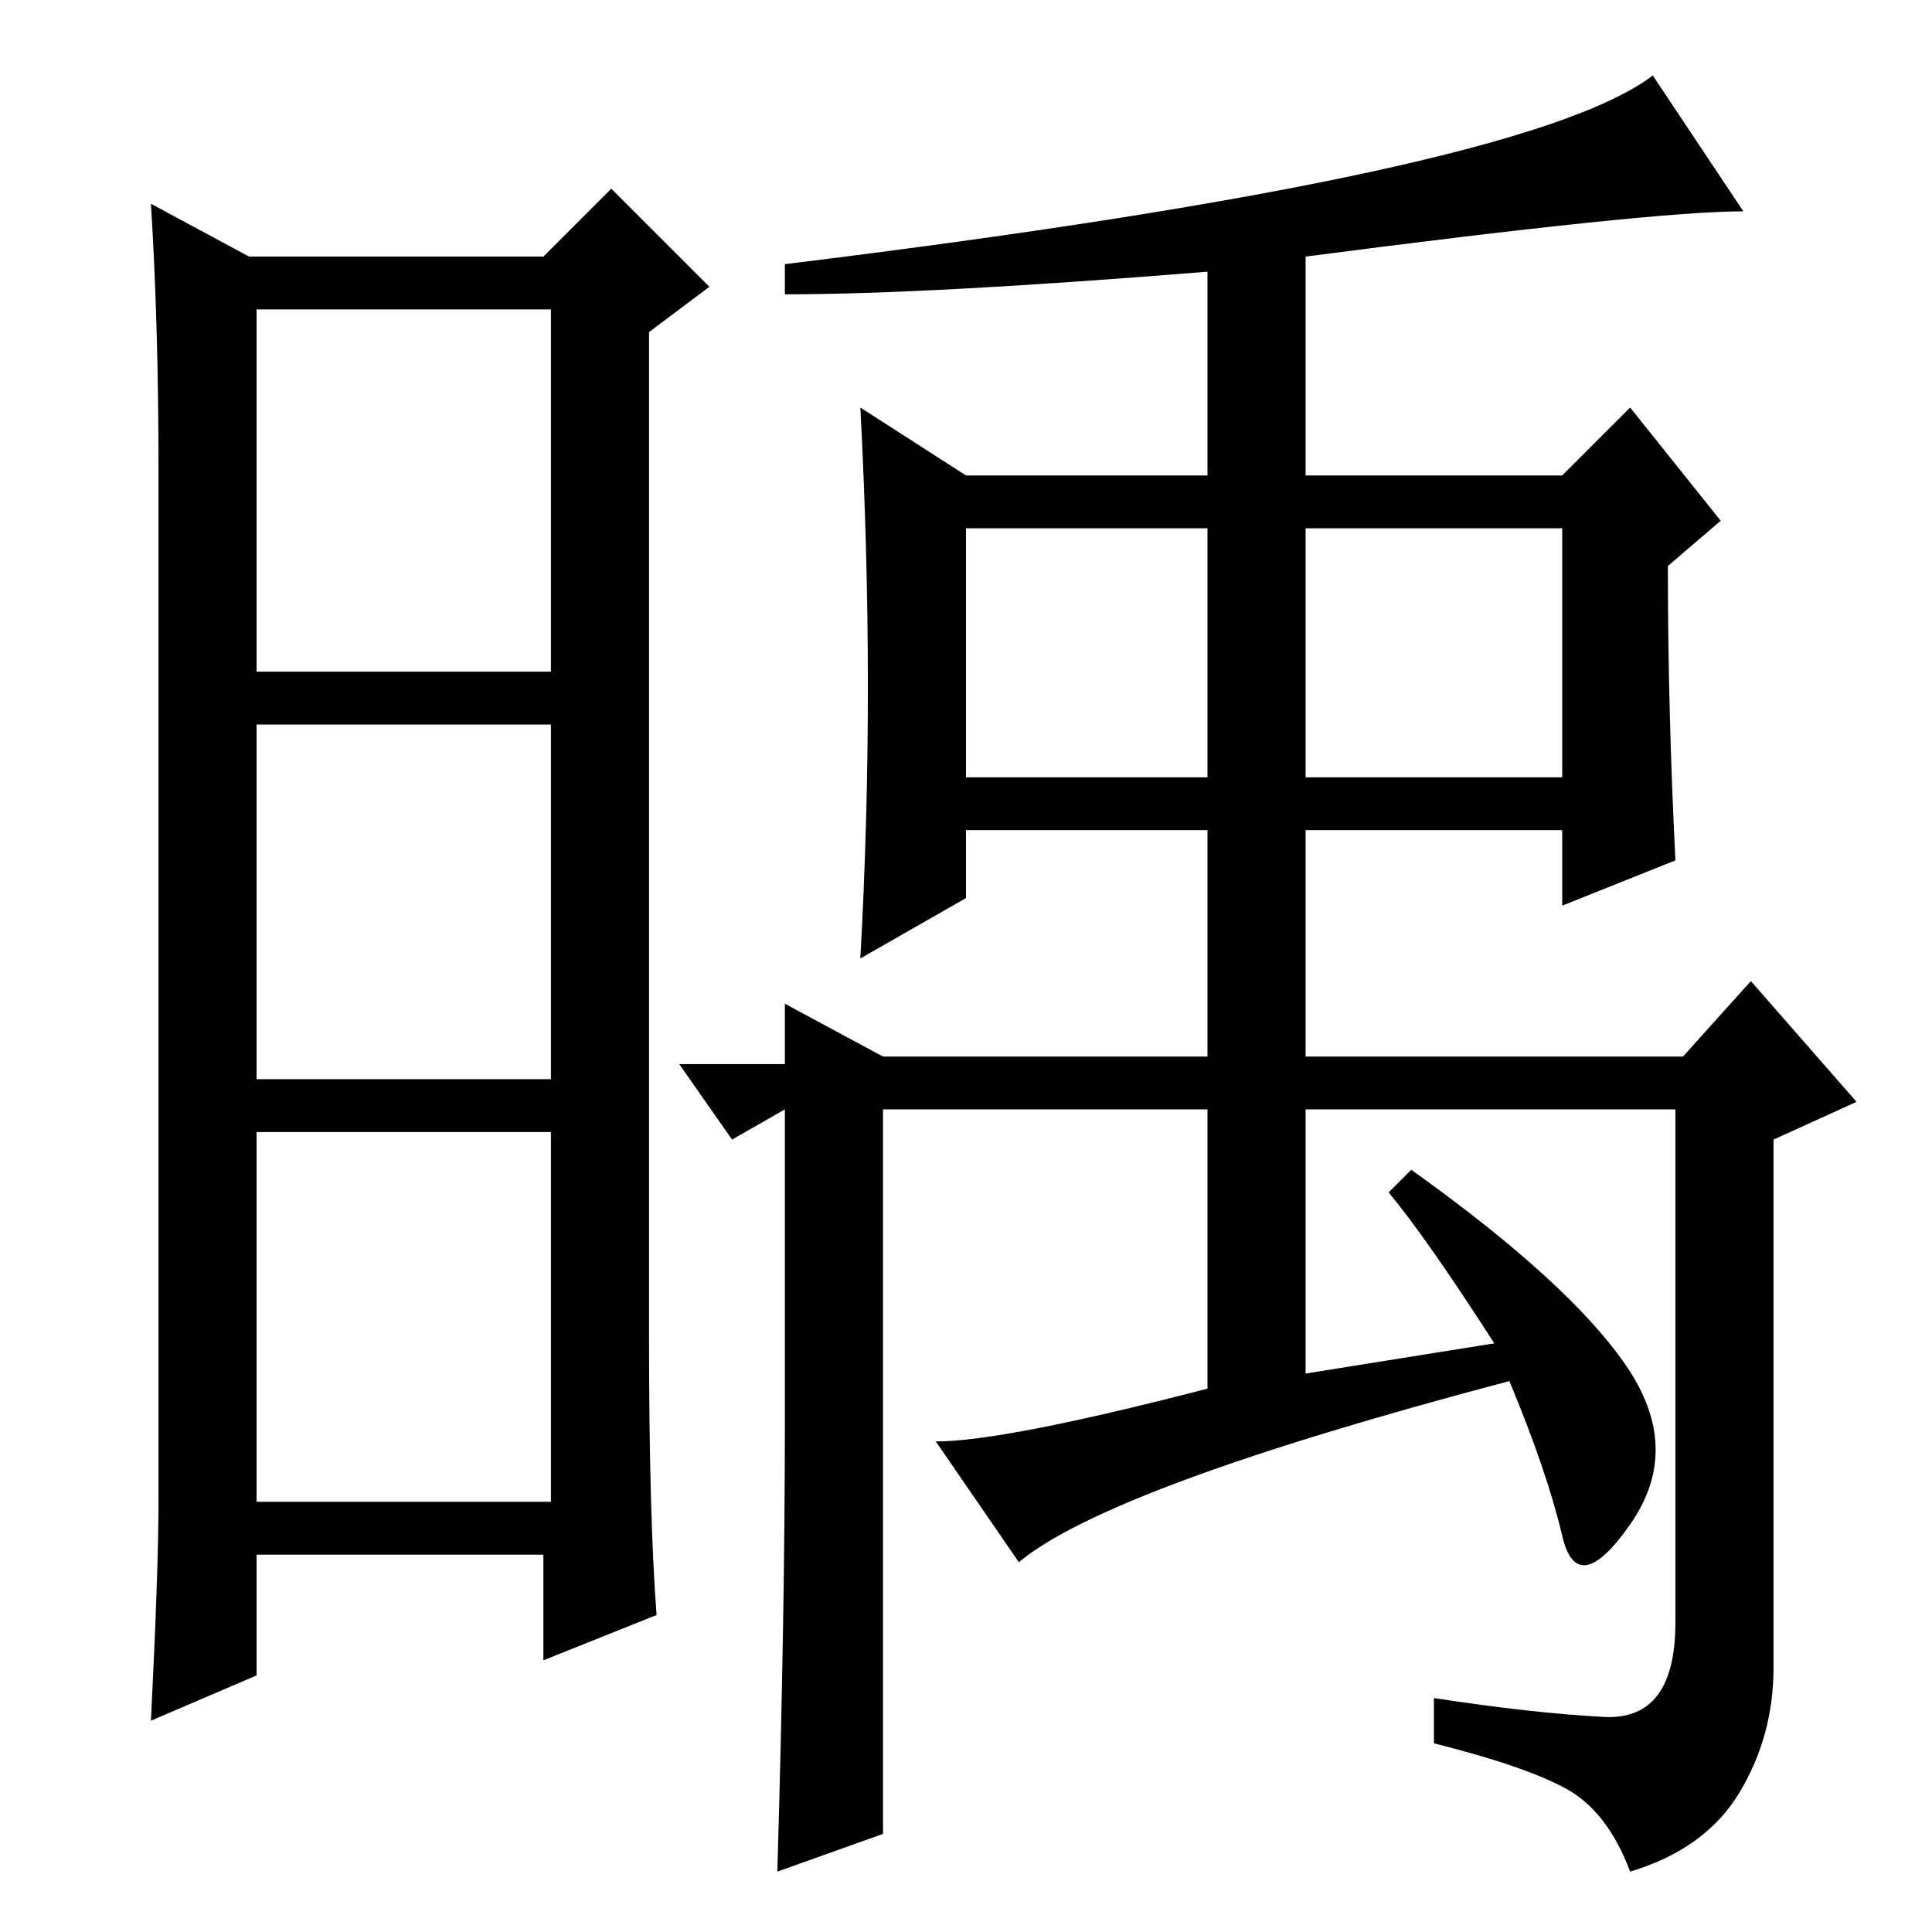<?xml version="1.0" standalone="no"?>
<!DOCTYPE svg PUBLIC "-//W3C//DTD SVG 1.1//EN" "http://www.w3.org/Graphics/SVG/1.1/DTD/svg11.dtd" >
<svg xmlns="http://www.w3.org/2000/svg" xmlns:xlink="http://www.w3.org/1999/xlink" version="1.1" viewBox="0 -36 256 256">
  <g transform="matrix(1 0 0 -1 0 220)">
   <path fill="currentColor"
d="M86 79q0 -24 1 -37l-15 -6v14h-38v-16l-14 -6q1 20 1 29v137q0 19 -1 35l13 -7h39l9 9l13 -13l-8 -6v-133zM34 167h39v48h-39v-48zM34 113h39v47h-39v-47zM34 57h39v49h-39v-49zM128 153h32v33h-32v-33zM173 153h34v33h-34v-33zM104 67.5v41.5l-7 -4l-7 10h14v8l13 -7h43
v30h-32v-9l-14 -8q1 18 1 36t-1 37l14 -9h32v27q-37 -3 -56 -3v4q98 12 115 25l12 -18q-12 0 -58 -6v-29h34l9 9l12 -15l-7 -6q0 -19 1 -39l-15 -6v10h-34v-30h50l9 10l14 -16l-11 -5v-70q0 -9 -4.5 -16.5t-14.5 -10.5q-3 8 -8.5 11t-17.5 6v6q13 -2 22.5 -2.5t9.5 12.5v68
h-49v-35l25 4q-9 14 -14 20l3 3q21 -15 28.5 -26t0.5 -21t-9 -1.5t-7 20.5q-53 -14 -65 -24l-11 16q9 0 36 7v37h-43v-96l-14 -5q1 34 1 59.5z" />
  </g>

</svg>
